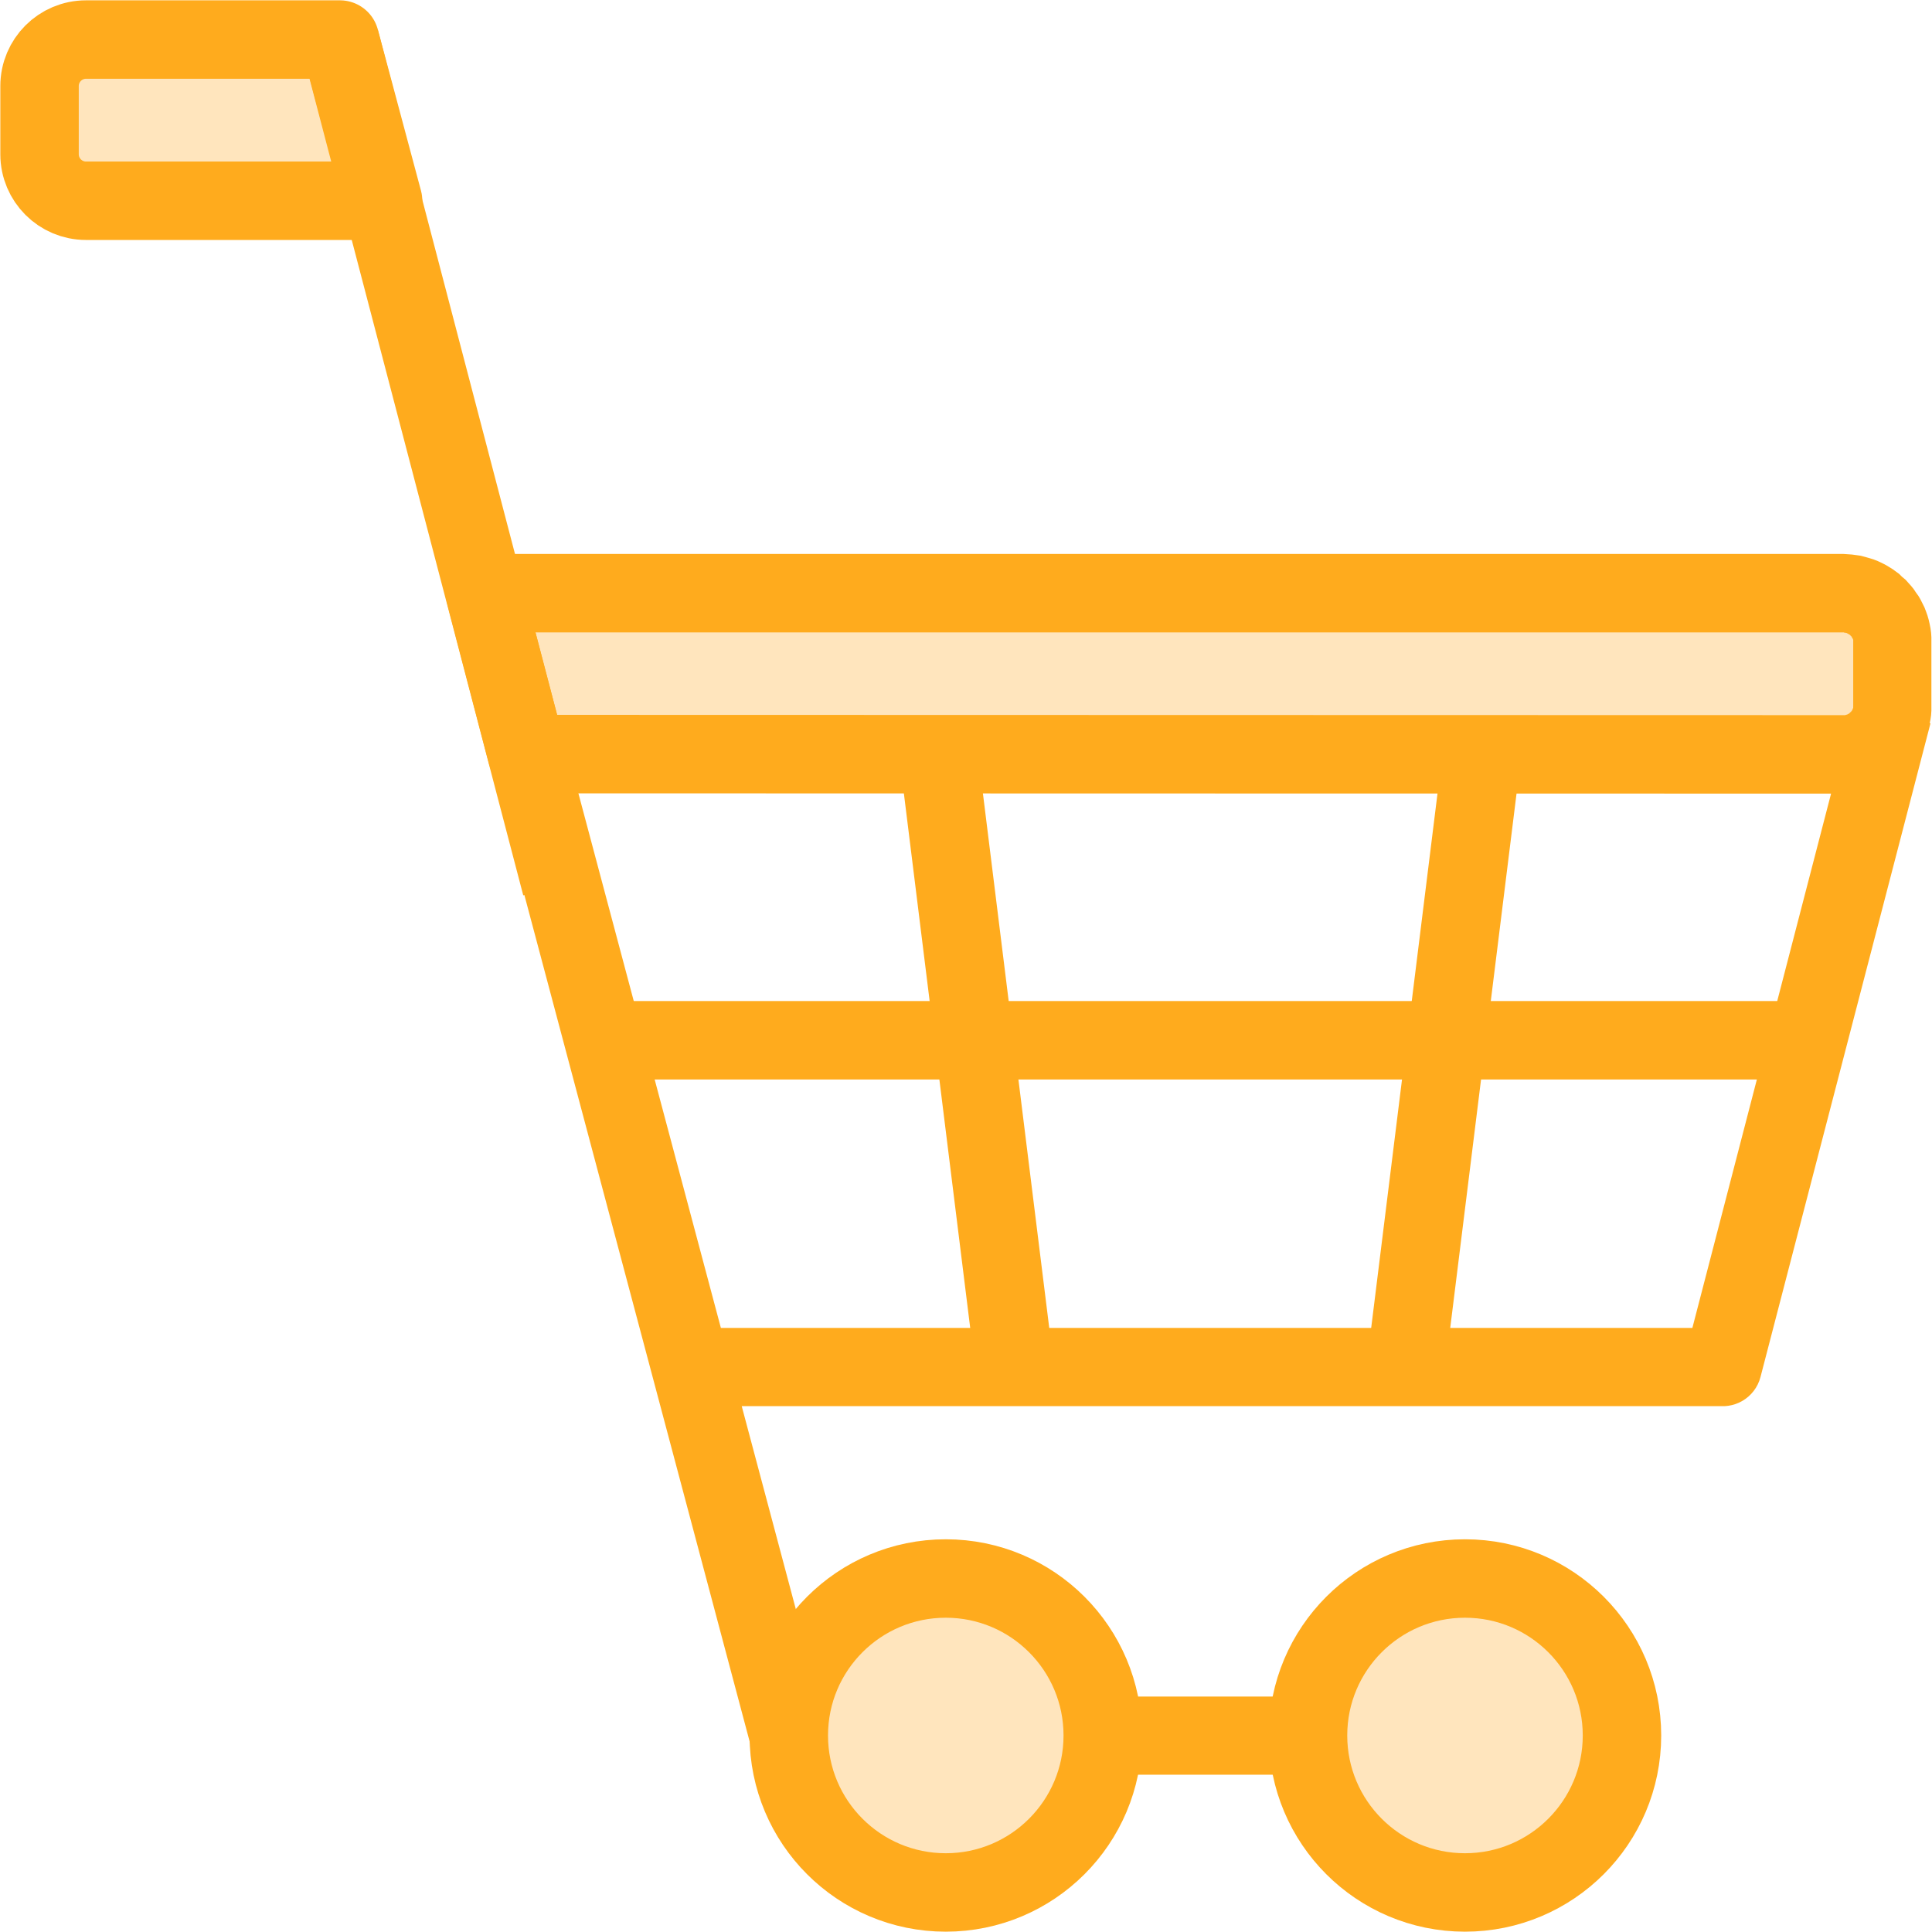 <?xml version="1.0" encoding="UTF-8"?>
<!DOCTYPE svg PUBLIC "-//W3C//DTD SVG 1.1//EN" "http://www.w3.org/Graphics/SVG/1.1/DTD/svg11.dtd">
<!-- Creator: CorelDRAW X8 -->
<svg xmlns="http://www.w3.org/2000/svg" xml:space="preserve" width="64px" height="64px" version="1.1" style="shape-rendering:geometricPrecision; text-rendering:geometricPrecision; image-rendering:optimizeQuality; fill-rule:evenodd; clip-rule:evenodd"
viewBox="0 0 6400 6400"
 xmlns:xlink="http://www.w3.org/1999/xlink">
 <defs>
  <style type="text/css">
   <![CDATA[
    .str1 {stroke:#FFAB1D;stroke-width:259.846}
    .str4 {stroke:#FFAB1D;stroke-width:259.846}
    .str2 {stroke:#FFAB1D;stroke-width:259.846}
    .str3 {stroke:#FFAB1D;stroke-width:259.846}
    .str5 {stroke:#FFAB1D;stroke-width:259.846}
    .str0 {stroke:#FFAB1D;stroke-width:259.846;stroke-linejoin:round}
    .fil0 {fill:none}
    .fil1 {fill:#FFE5BD}
    .fil3 {fill:#FFE5BD}
    .fil2 {fill:#FFAB1D;fill-rule:nonzero}
   ]]>
  </style>
 </defs>
 <g id="Слой_x0020_1">
  <g id="_2199645538416">
   <rect class="fil0" width="6400" height="6400"/>
   <path class="fil1 str0" d="M285 131l841 0 143 534 -984 0c-85,0 -154,-69 -154,-154l0 -226c0,-85 69,-154 154,-154z"/>
   <g>
    <path class="fil1" d="M1606 1965l4500 0c90,0 163,73 163,161l0 213c0,88 -74,160 -163,160l-4360 -1 -140 -533z"/>
    <path id="1" class="fil2" d="M6106 2095l-4500 0 0 -260 4500 0 0 0 0 260zm292 31l-259 0 0 0 0 -2 0 -1 0 -1 0 -1 0 -2 -1 -1 0 -1 -1 -2 -1 -1 0 -1 -1 -1 -1 -2 0 -1 -1 -1 -2 -1 -1 -2 -1 -1 -1 -1 -2 -1 -1 -1 -1 0 -1 -1 -2 -1 -2 -1 -1 -1 -3 0 -1 -1 -1 0 -2 0 -1 0 -2 -1 -2 0 0 -260 15 1 14 1 15 2 14 2 15 4 14 4 13 4 13 5 13 6 12 6 12 7 13 8 11 8 11 8 10 10 11 9 9 10 9 10 9 11 8 12 8 11 7 12 7 14 6 12 5 13 5 14 4 14 3 13 3 15 2 15 1 15 0 15 0 0zm-259 213l0 -213 259 0 0 213 0 0 -259 0zm-33 290l0 -260 0 0 2 0 1 0 2 0 2 0 1 -1 2 0 2 -1 1 0 2 -1 1 -1 1 0 2 -1 1 -1 2 -2 1 -1 1 -1 2 -1 0 -1 1 -1 2 -2 0 -1 1 -2 1 0 0 -1 1 -2 0 -2 1 -1 0 -1 0 -1 0 -1 0 -1 0 -2 259 0 0 15 -1 15 -2 14 -3 15 -4 15 -4 13 -4 14 -6 13 -5 13 -8 13 -6 12 -8 12 -8 11 -9 10 -9 11 -10 10 -10 10 -11 9 -10 8 -12 8 -11 7 -13 7 -13 7 -12 5 -14 6 -13 4 -13 4 -15 3 -14 3 -15 2 -15 1 -14 0 0 0zm-4360 -261l4360 1 0 260 -4360 -1 -126 -97 126 -163zm0 260c-72,0 -130,-58 -130,-130 0,-71 58,-130 130,-130l0 260zm-15 -696l140 533 -251 66 -139 -533 125 -163 125 97zm-250 66c-18,-69 23,-140 92,-158 69,-18 140,23 158,92l-250 66z"/>
   </g>
   <g>
    <path class="fil2" d="M5581 4496l562 -2165 252 65 -563 2165 -126 97 -125 -162zm251 65c-18,70 -89,111 -158,93 -70,-18 -111,-88 -93,-158l251 65zm-3555 -162l3429 0 0 259 -3429 0 0 -259zm336 1221l2240 0 0 259 -2240 0 -126 -96 126 -163zm0 259c-72,0 -130,-58 -130,-130 0,-71 58,-129 130,-129l0 259zm-738 -3405l864 3242 -252 67 -863 -3243 251 -66z"/>
   </g>
   <line class="fil0 str1" x1="1859" y1="2933" x2="1126" y2= "132" />
   <circle class="fil3 str2" cx="3133" cy="5749" r="520"/>
   <circle class="fil3 str3" cx="4853" cy="5749" r="520"/>
   <line class="fil0 str1" x1="5987" y1="3446" x2="1993" y2= "3446" />
   <line class="fil0 str4" x1="3361" y1="4529" x2="3103" y2= "2450" />
   <line class="fil0 str5" x1="4657" y1="4529" x2="4915" y2= "2450" />
  </g>
 </g>
</svg>
